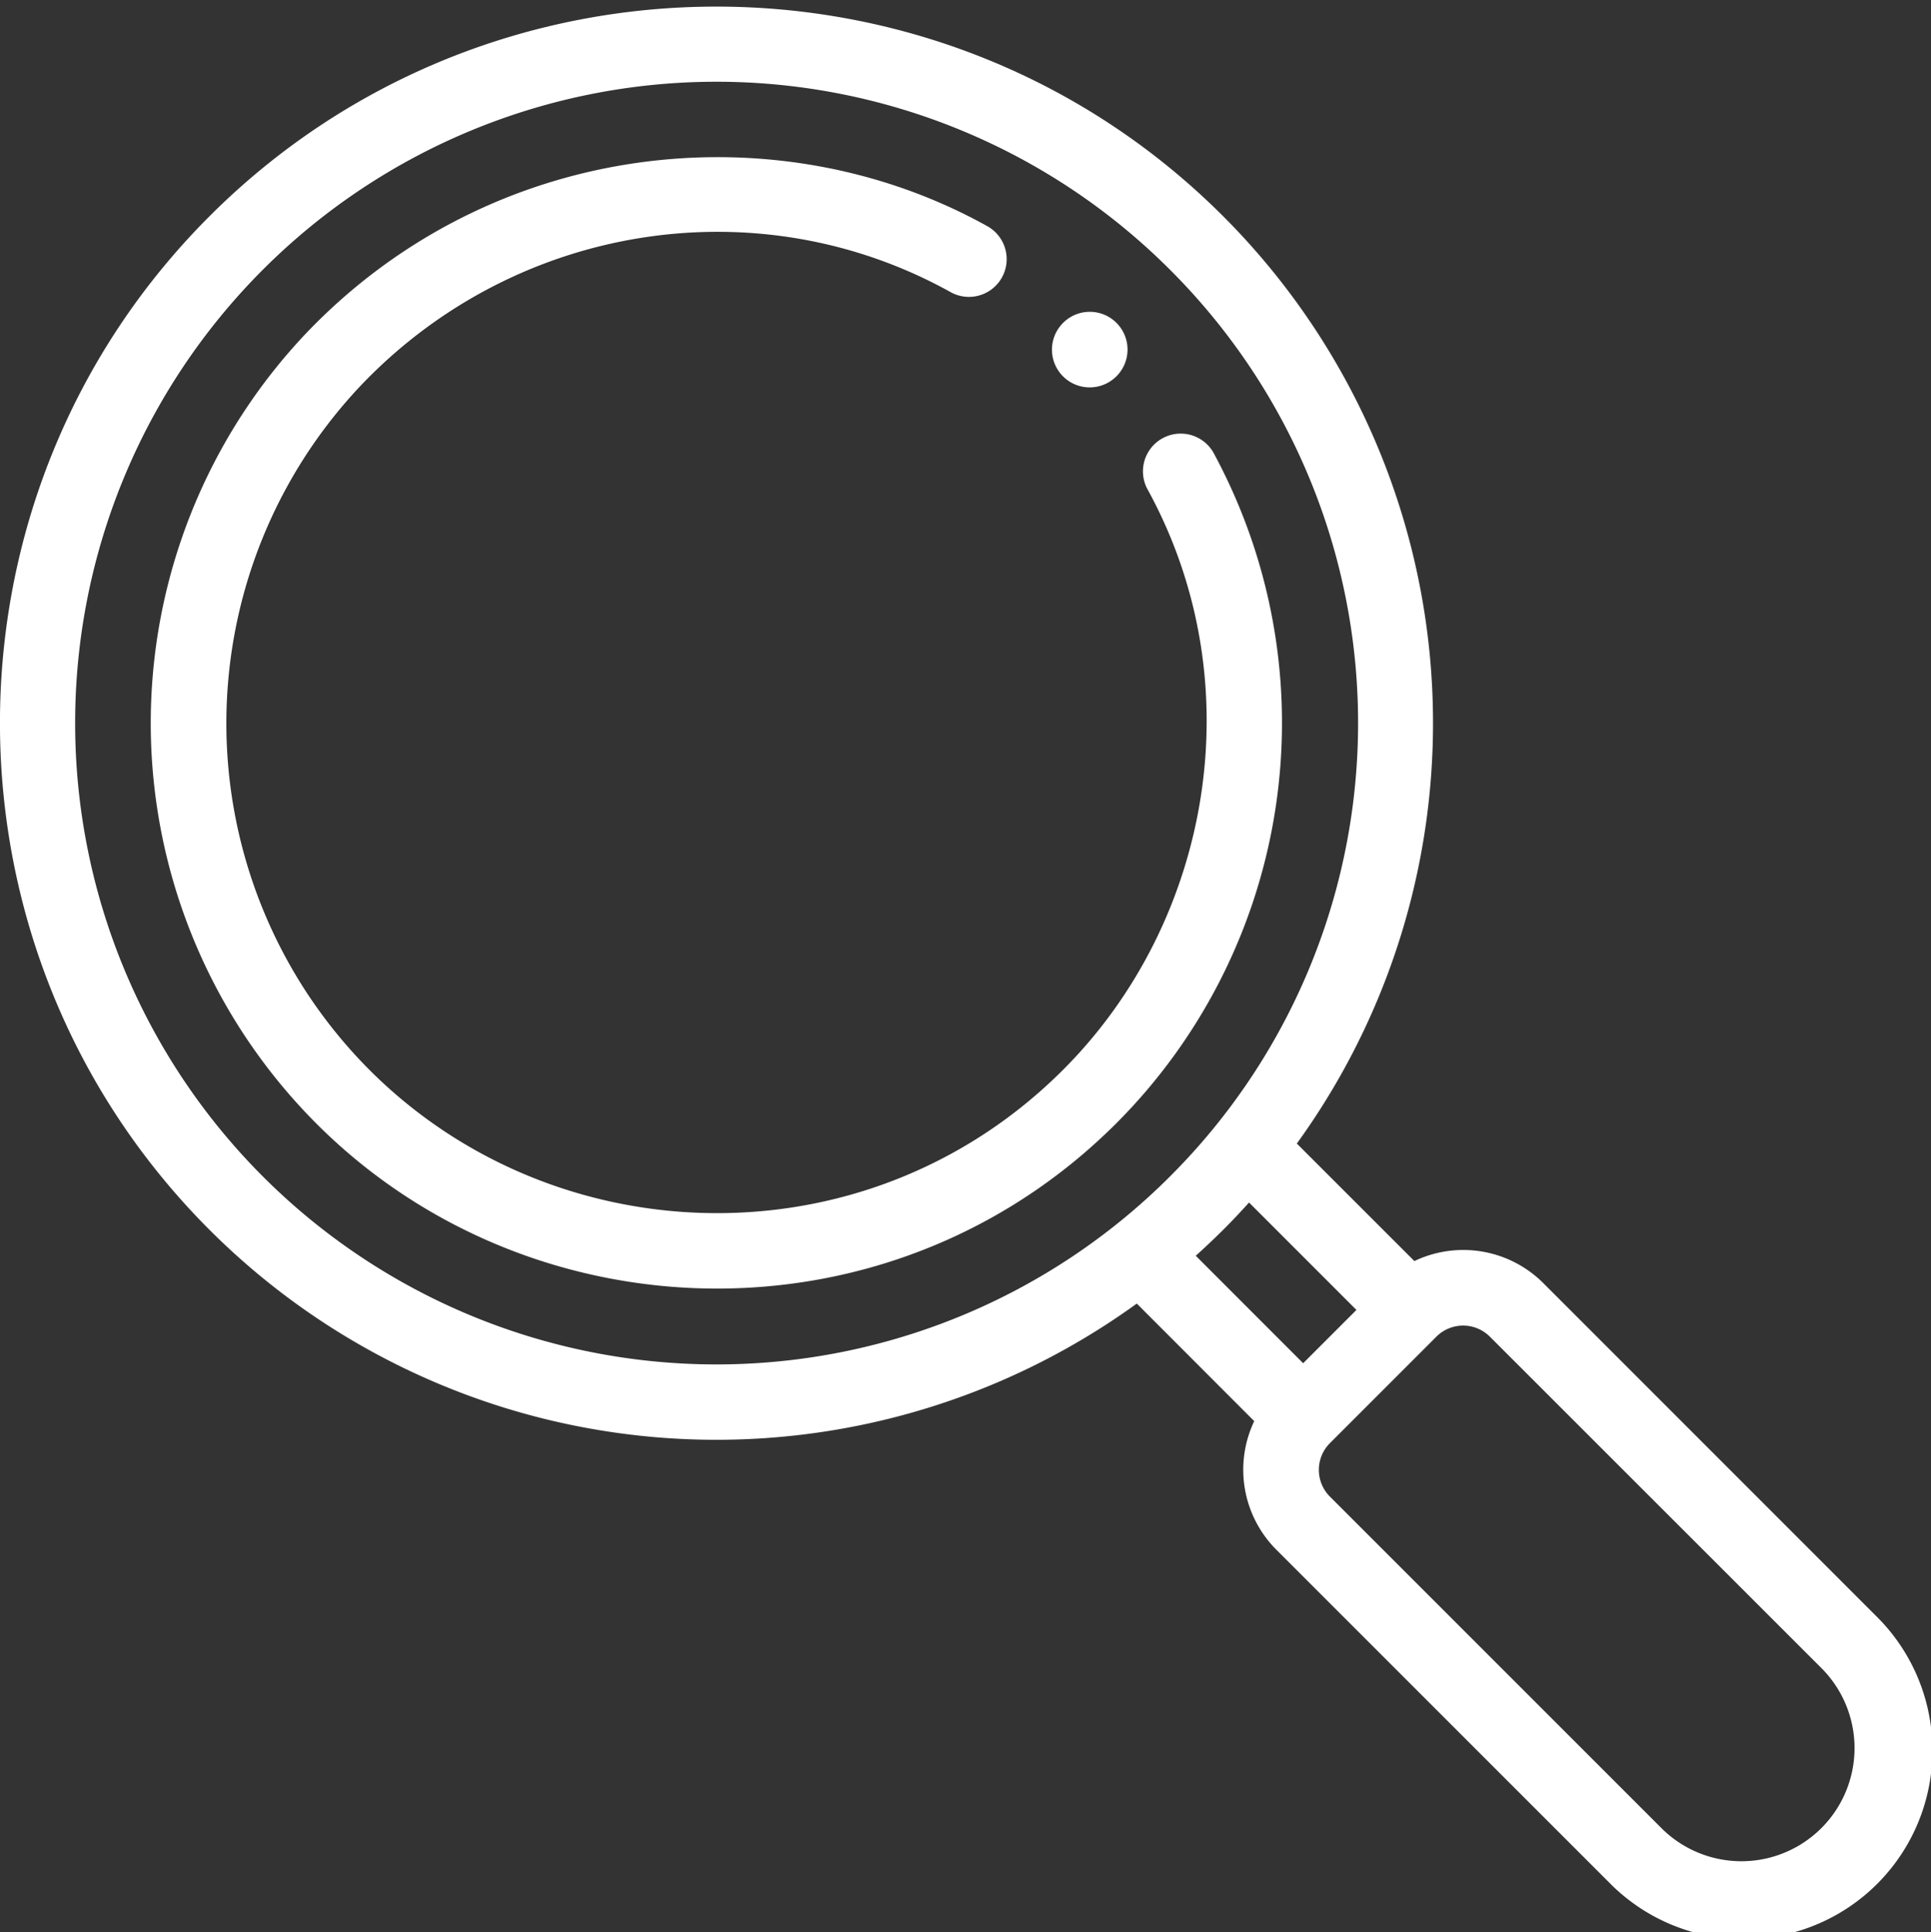 <svg xmlns="http://www.w3.org/2000/svg" viewBox="0 0 372.58 372.75"><rect x="0" y="0" width="372.58" height="372.75" fill="#333333" stroke="none"/><defs><style>.cls-1{fill:#fff;}</style></defs><title>i</title><g id="Capa_1" data-name="Capa 1"><path class="cls-1" d="M47.06,199.58a109.36,109.36,0,0,1,12-135.28C94.85,26.8,149.82,21,190.49,43.63a7.28,7.28,0,1,1-7.07,12.73c-37.19-20.67-84-13.27-113.79,18A94.84,94.84,0,0,0,59.21,191.56c32.76,49.75,103.5,57.25,145.91,14.83C233.7,177.82,242,131.75,221.33,94.25a7.28,7.28,0,0,1,12.76-7c.44.81,1.24,2.32,2,3.87h0a109.33,109.33,0,0,1-20.68,125.57C166.55,265.55,84.93,257.09,47.06,199.58Z"/><path class="cls-1" d="M272.9,243.29l-22.68-22.67A138.33,138.33,0,0,0,236,41.71c-53.92-53.92-141.65-53.91-195.57,0s-53.91,141.64,0,195.56a138.32,138.32,0,0,0,178.91,14.22L242,274.17A21.83,21.83,0,0,0,246.29,299l64.16,64.15a36.39,36.39,0,1,0,51.46-51.46l-64.15-64.16A21.85,21.85,0,0,0,272.9,243.29ZM241,232l20.72,20.72L251.44,263l-20.72-20.73c1.8-1.63,3.57-3.3,5.28-5S239.38,233.79,241,232Zm15.57,46.45,20.59-20.59a7.3,7.3,0,0,1,10.29,0L351.62,322a21.83,21.83,0,0,1-30.87,30.87l-64.17-64.16A7.3,7.3,0,0,1,256.58,278.44ZM225.71,227a123.73,123.73,0,1,1,0-175A123.54,123.54,0,0,1,225.71,227Z"/><path class="cls-1" d="M215.23,72.77a7.28,7.28,0,0,1-10.29-10.29,1.07,1.07,0,0,1,.18-.19,7.28,7.28,0,0,1,10.3,10.3Z"/></g></svg>